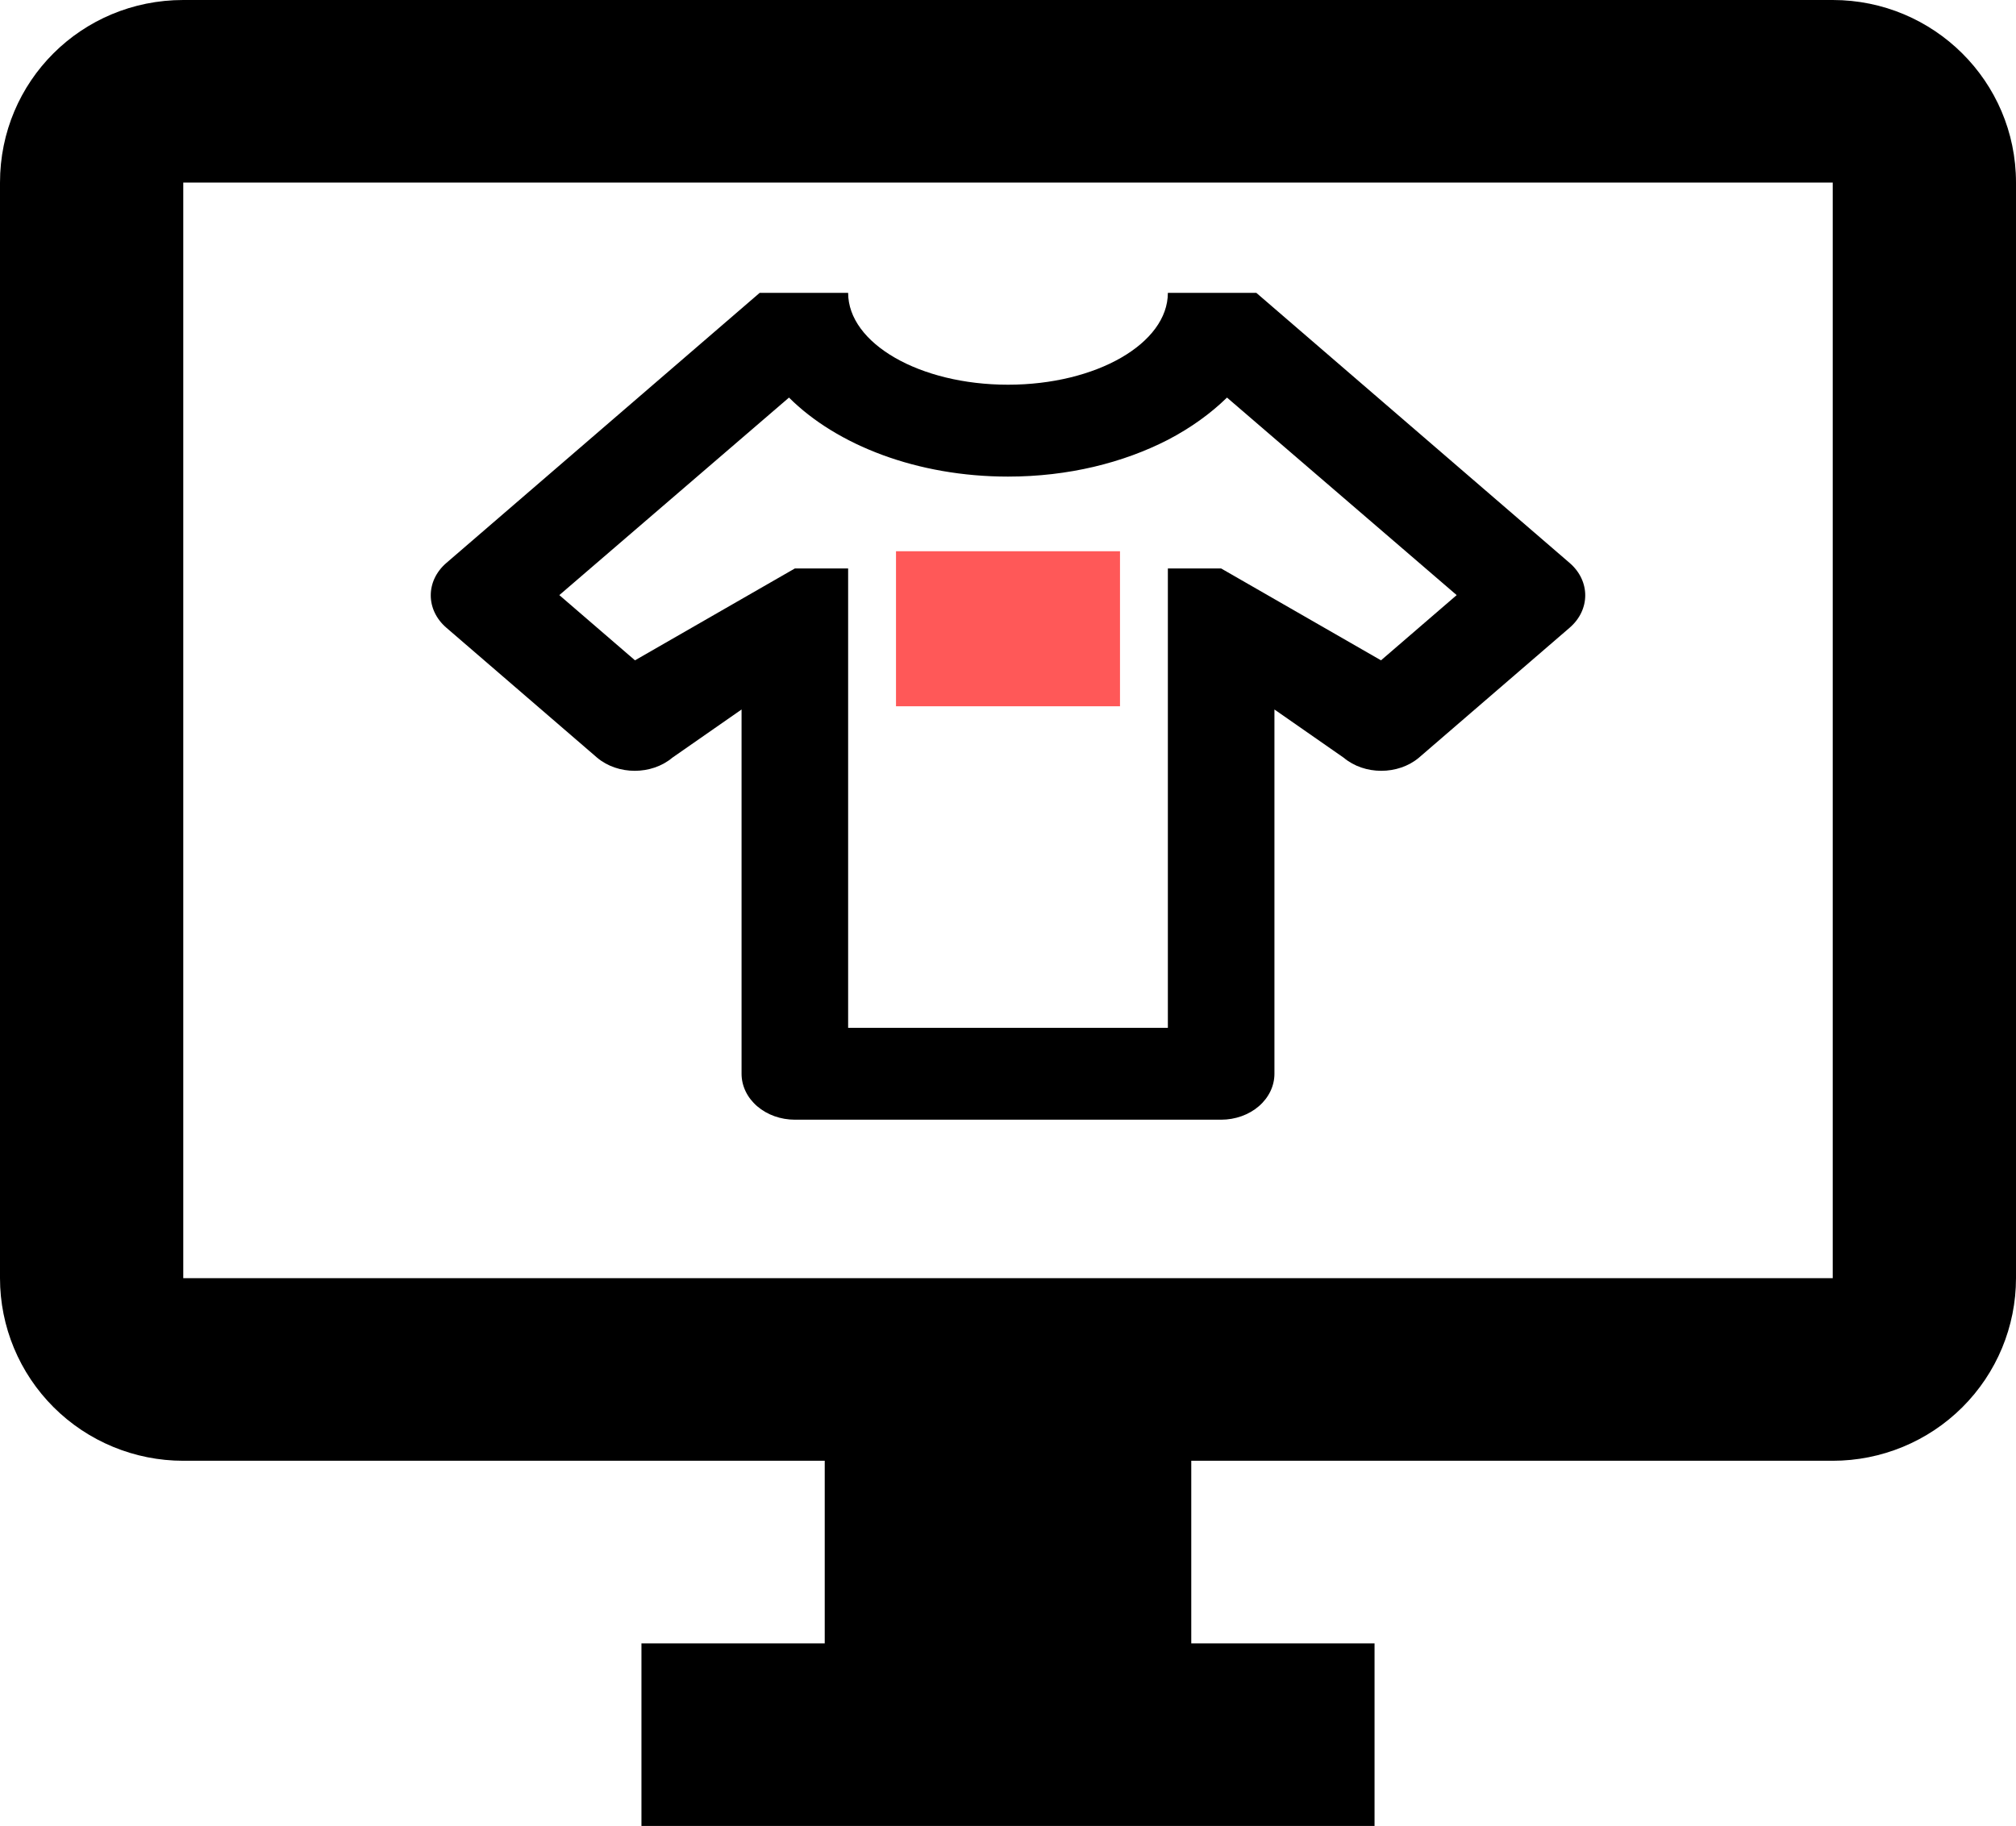 <svg width="117" height="106" viewBox="0 0 117 106" fill="none" xmlns="http://www.w3.org/2000/svg">
<path d="M70.87 65H46.13C45.31 65 44.523 64.719 43.943 64.219C43.363 63.719 43.037 63.041 43.037 62.333V41.187L39.017 43.987C37.811 45 35.863 45 34.657 43.987L25.905 36.44C24.698 35.4 24.698 33.72 25.905 32.68L44.089 17H49.222C49.222 19.933 53.366 22.333 58.5 22.333C63.634 22.333 67.778 19.933 67.778 17H72.911L91.095 32.68C92.302 33.72 92.302 35.4 91.095 36.44L82.344 43.987C81.137 45 79.189 45 77.983 43.987L73.963 41.187V62.333C73.963 63.041 73.637 63.719 73.057 64.219C72.477 64.719 71.69 65 70.87 65ZM84.539 34.547L71.21 23.08C70.252 24.013 69.107 24.84 67.778 25.533C65.18 26.867 61.995 27.667 58.5 27.667C53.243 27.667 48.573 25.853 45.79 23.08L32.461 34.547L36.852 38.333L46.13 33H49.222V59.667H67.778V33H70.87L80.148 38.333L84.539 34.547Z" fill="black"/>
<path d="M106.364 74.2H10.636V10.6H106.364M106.364 0H10.636C4.733 0 0 4.717 0 10.6V74.2C0 77.011 1.121 79.707 3.115 81.695C5.11 83.683 7.815 84.8 10.636 84.8H47.864V95.4H37.227V106H79.773V95.4H69.136V84.8H106.364C109.185 84.8 111.89 83.683 113.885 81.695C115.879 79.707 117 77.011 117 74.2V10.6C117 4.717 112.214 0 106.364 0Z" fill="black"/>
<rect x="52" y="32" width="13" height="9" fill="#FF5858"/>
</svg>
